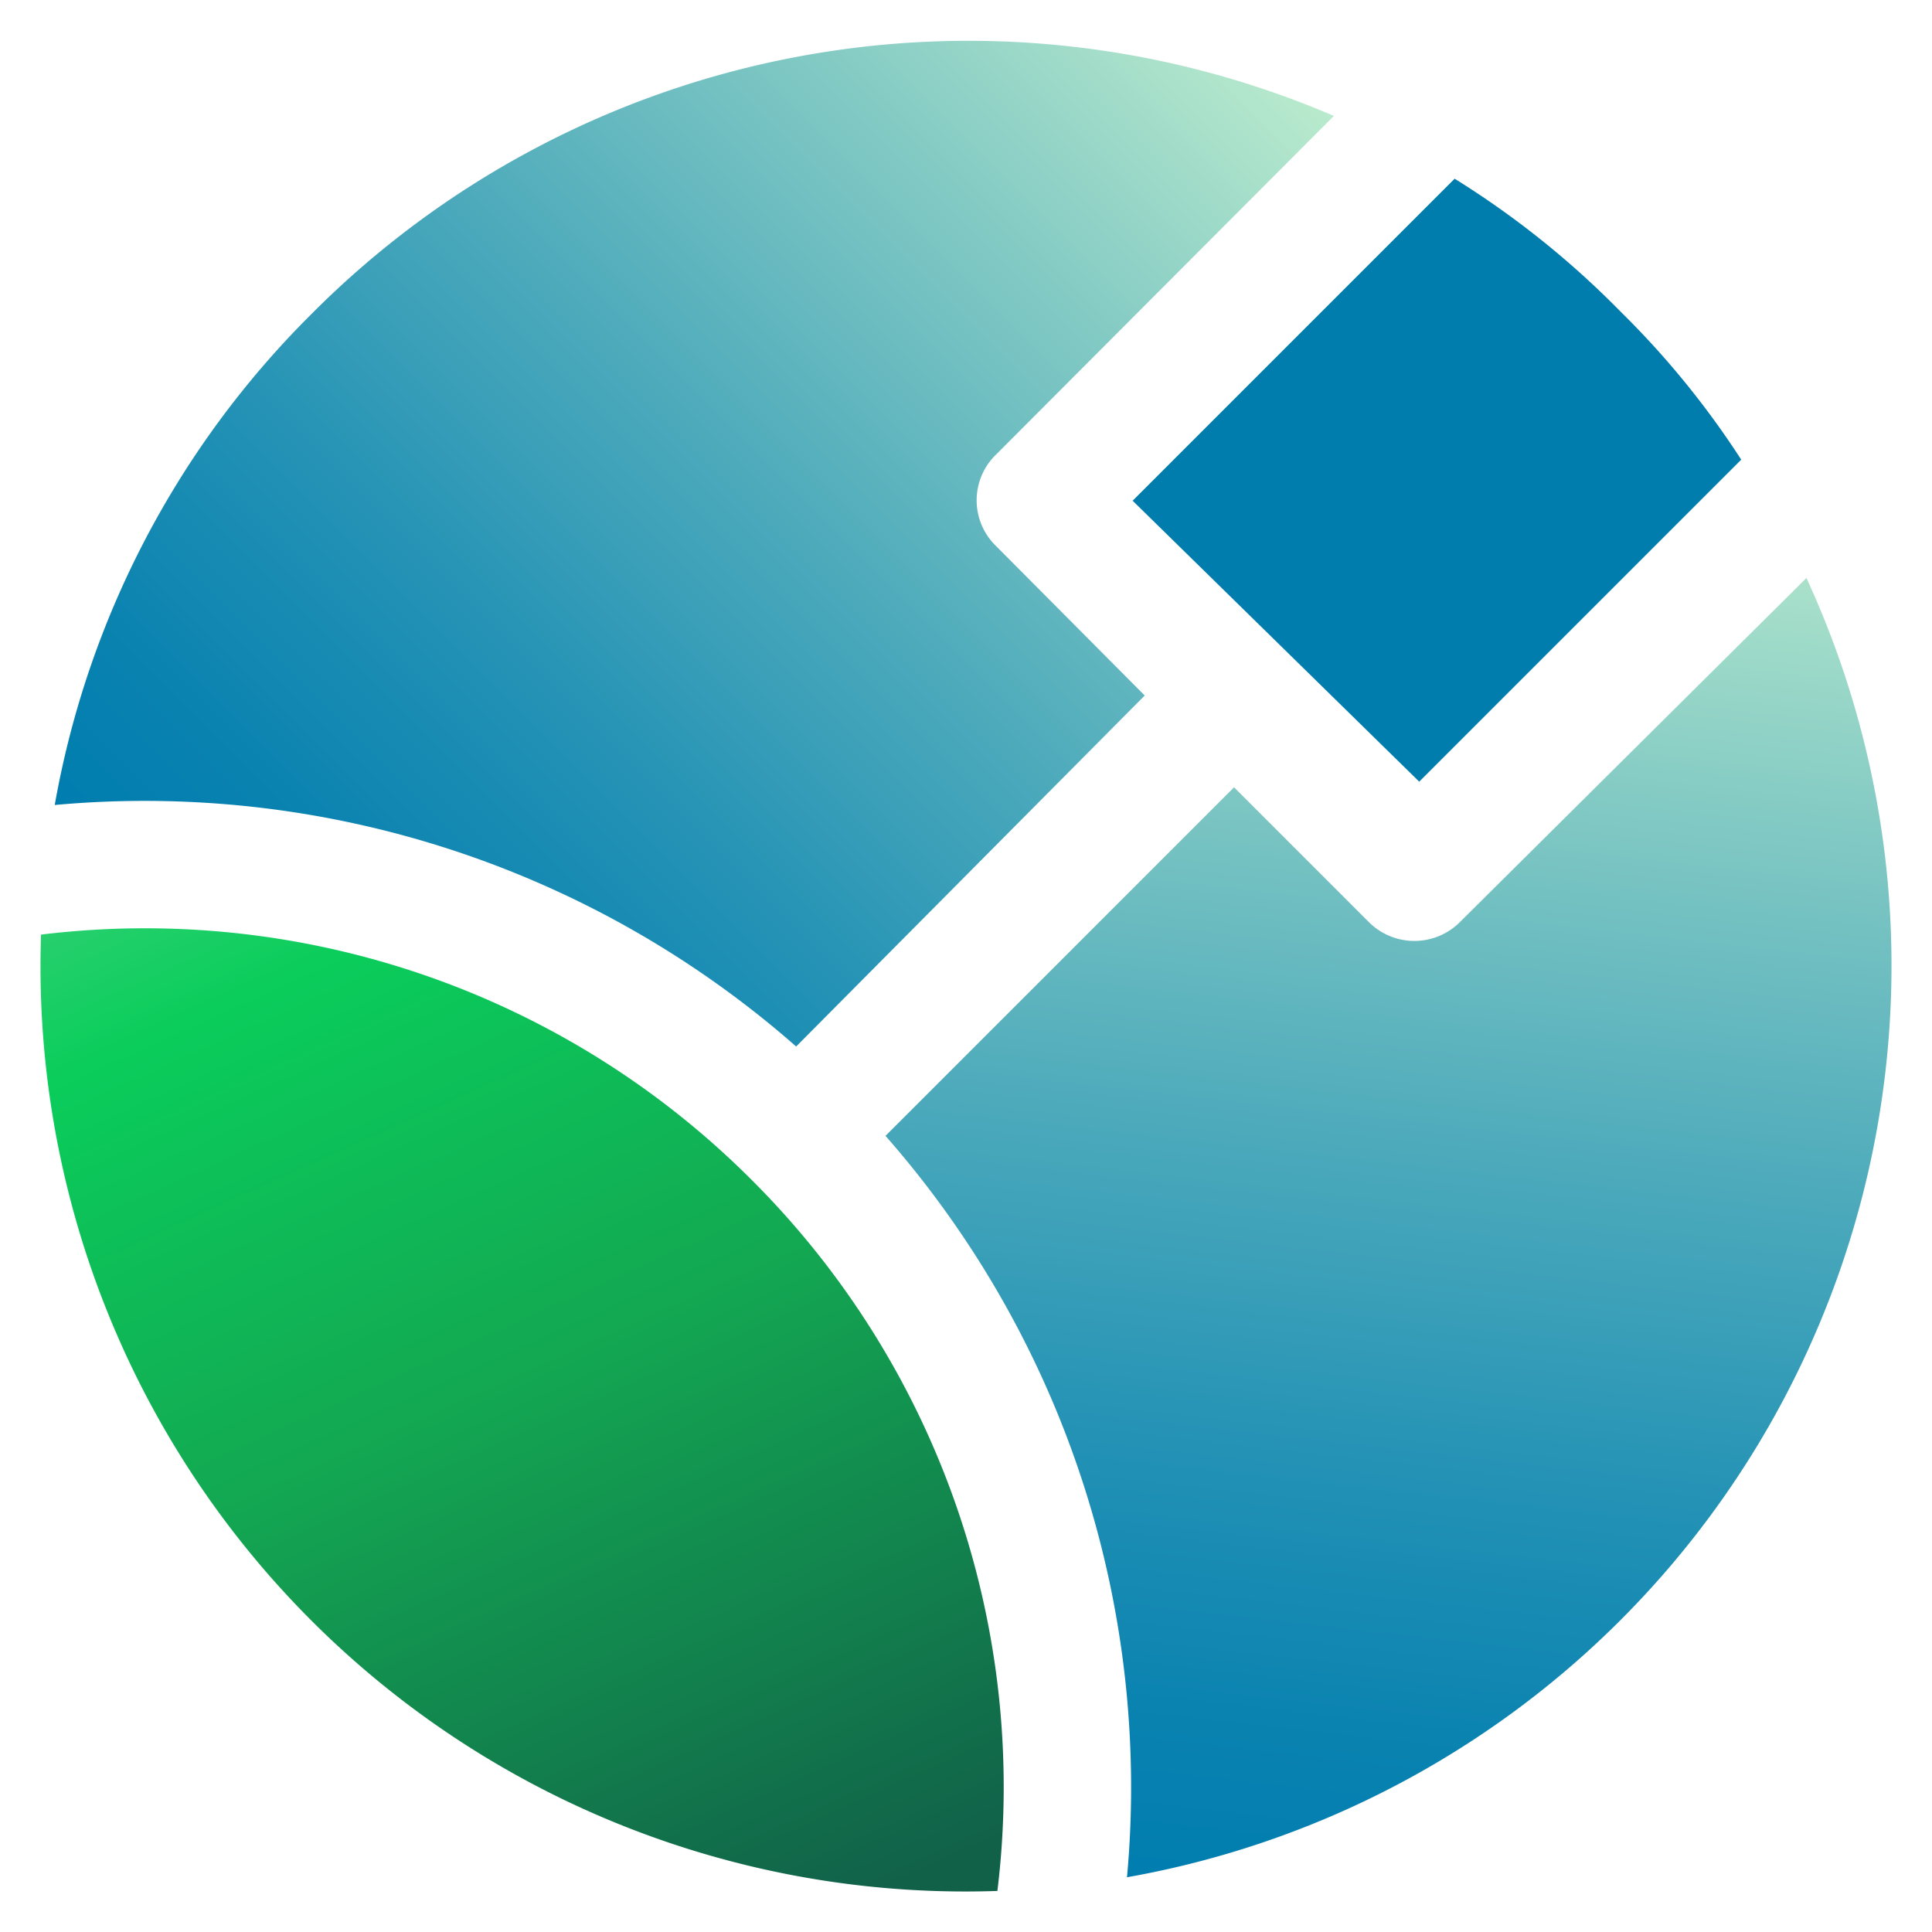 <svg xmlns="http://www.w3.org/2000/svg" xmlns:xlink="http://www.w3.org/1999/xlink" viewBox="0 0 24 24"><defs><style>.cls-1{fill:url(#linear-gradient);}.cls-2{fill:url(#linear-gradient-2);}.cls-3{fill:url(#linear-gradient-3);}.cls-4{fill:#007cad;}</style><linearGradient id="linear-gradient" x1="197.01" y1="426.65" x2="204.29" y2="407.39" gradientTransform="translate(-431.4 -138.28) rotate(-45)" gradientUnits="userSpaceOnUse"><stop offset="0" stop-color="#116149"/><stop offset="0.37" stop-color="#13a752"/><stop offset="0.65" stop-color="#0acd5b"/><stop offset="0.93" stop-color="#69d696"/><stop offset="1" stop-color="#80d8a4"/></linearGradient><linearGradient id="linear-gradient-2" x1="200.69" y1="413.64" x2="217.96" y2="413.64" gradientTransform="translate(-431.4 -138.28) rotate(-45)" gradientUnits="userSpaceOnUse"><stop offset="0" stop-color="#007daf"/><stop offset="0.11" stop-color="#0982b0"/><stop offset="0.29" stop-color="#2291b5"/><stop offset="0.51" stop-color="#4ba9bb"/><stop offset="0.77" stop-color="#83cac4"/><stop offset="1" stop-color="#b9eacd"/></linearGradient><linearGradient id="linear-gradient-3" x1="201.95" y1="430.91" x2="216.25" y2="419.53" xlink:href="#linear-gradient-2"/></defs><g id="Layer_1" data-name="Layer 1"><path class="cls-1" d="M9.34,14.66a10.65,10.65,0,0,1,3.05,8.83A11.49,11.49,0,0,1,.51,11.61,10.65,10.65,0,0,1,9.34,14.66Z"/><path class="cls-2" d="M16.57,1.44l-4.2,4.21a.79.79,0,0,0,0,1.13l1.85,1.86L9.89,13A12.26,12.26,0,0,0,.68,10a11.39,11.39,0,0,1,3.19-6.1A11.51,11.51,0,0,1,16.57,1.44Z"/><path class="cls-3" d="M22.44,7.18A11.5,11.5,0,0,1,14,23.32a12.26,12.26,0,0,0-3-9.21l4.33-4.33L17,11.45a.8.8,0,0,0,1.14,0Z"/><path class="cls-4" d="M20.13,3.87a10.79,10.79,0,0,1,1.5,1.84l-4,4L14.07,6.22l4-4A11.06,11.06,0,0,1,20.13,3.87Z"/></g></svg>
